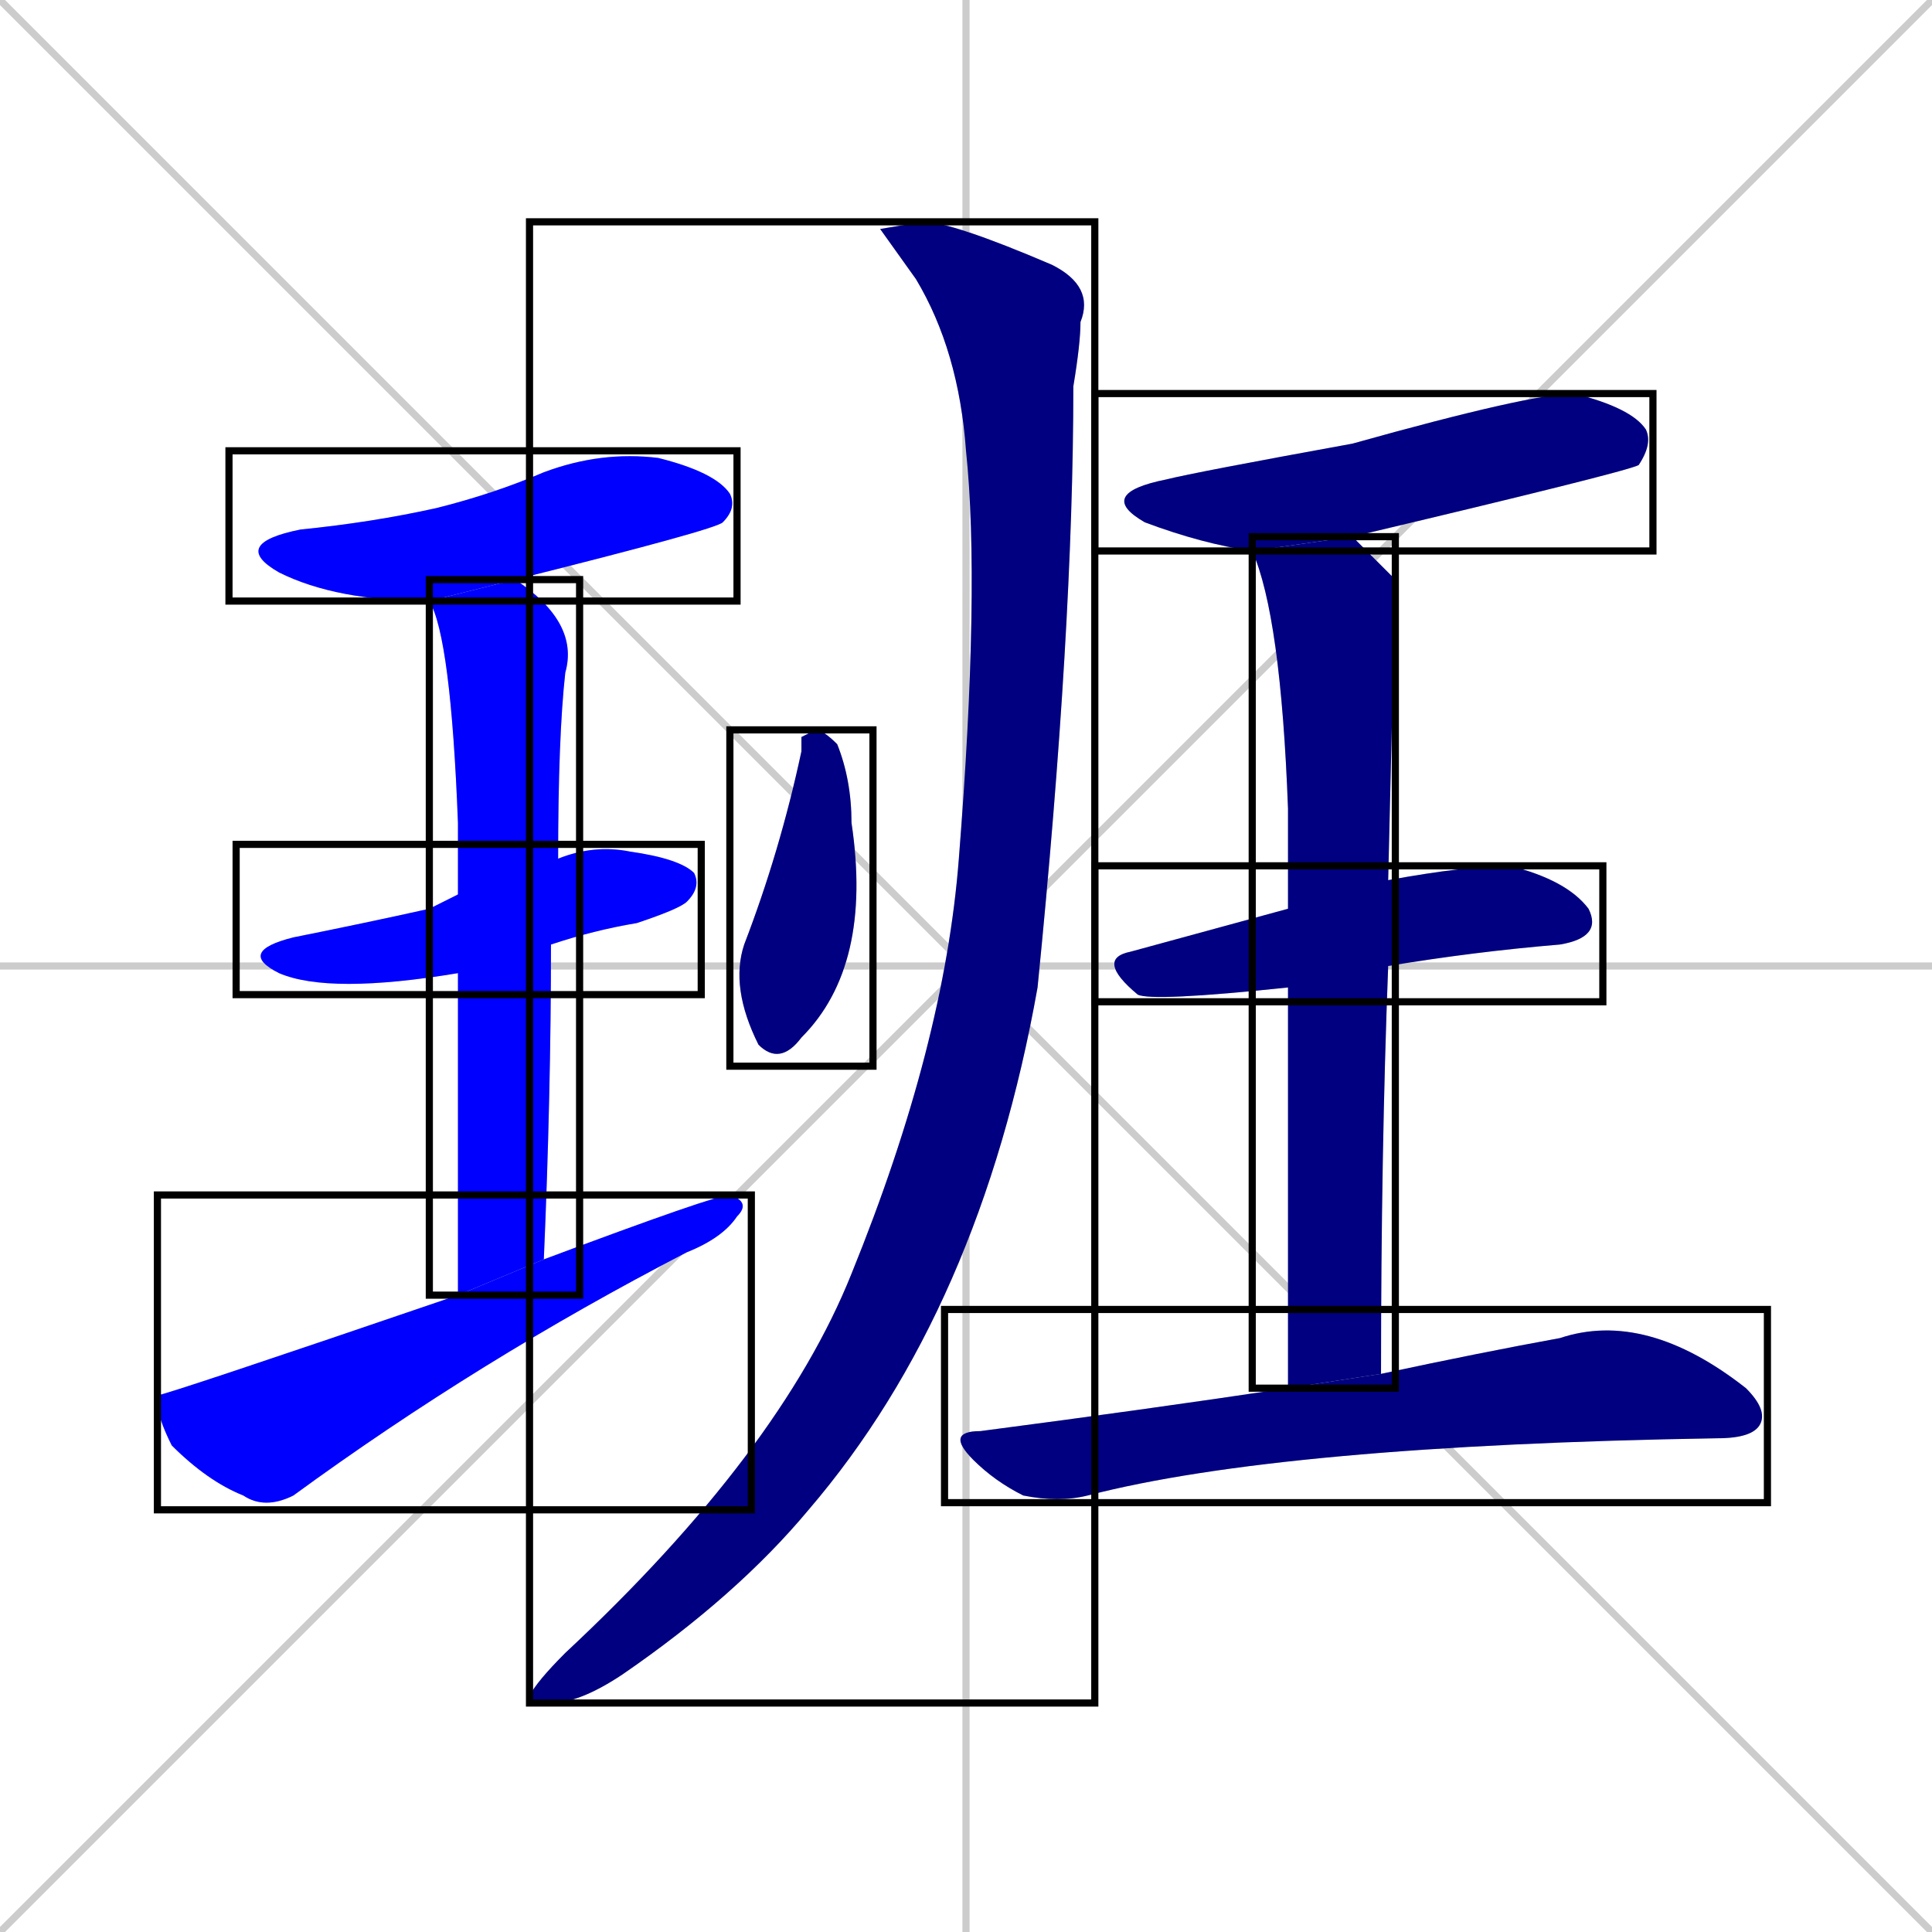<svg xmlns="http://www.w3.org/2000/svg" xmlns:xlink="http://www.w3.org/1999/xlink" width="270" height="270"><defs><clipPath id="clip-mask-1"><use xlink:href="#rect-1" /></clipPath><clipPath id="clip-mask-2"><use xlink:href="#rect-2" /></clipPath><clipPath id="clip-mask-3"><use xlink:href="#rect-3" /></clipPath><clipPath id="clip-mask-4"><use xlink:href="#rect-4" /></clipPath><clipPath id="clip-mask-5"><use xlink:href="#rect-5" /></clipPath><clipPath id="clip-mask-6"><use xlink:href="#rect-6" /></clipPath><clipPath id="clip-mask-7"><use xlink:href="#rect-7" /></clipPath><clipPath id="clip-mask-8"><use xlink:href="#rect-8" /></clipPath><clipPath id="clip-mask-9"><use xlink:href="#rect-9" /></clipPath><clipPath id="clip-mask-10"><use xlink:href="#rect-10" /></clipPath></defs><path d="M 0 0 L 270 270 M 270 0 L 0 270 M 135 0 L 135 270 M 0 135 L 270 135" stroke="#CCCCCC" /><path d="M 60 84 Q 47 84 39 80 Q 32 76 42 74 Q 52 73 61 71 Q 69 69 76 66 Q 84 63 92 64 Q 100 66 102 69 Q 103 71 101 73 Q 100 74 72 81" fill="#CCCCCC"/><path d="M 64 136 Q 46 139 39 136 Q 33 133 41 131 Q 51 129 60 127 Q 62 126 64 125 L 78 120 Q 83 118 88 119 Q 95 120 97 122 Q 98 124 96 126 Q 95 127 89 129 Q 83 130 77 132" fill="#CCCCCC"/><path d="M 64 153 L 64 136 L 64 125 Q 64 119 64 115 Q 63 89 60 84 L 72 81 Q 81 87 79 94 Q 78 103 78 120 L 77 132 Q 77 153 76 176 L 64 181" fill="#CCCCCC"/><path d="M 76 176 Q 100 167 102 167 Q 105 168 103 170 Q 101 173 96 175 Q 67 190 41 209 Q 37 211 34 209 Q 29 207 24 202 Q 22 198 22 196 Q 22 195 22 195 Q 23 195 64 181" fill="#CCCCCC"/><path d="M 112 103 L 114 102 Q 115 102 117 104 Q 119 109 119 115 Q 122 135 112 145 Q 109 149 106 146 Q 102 138 104 132 Q 109 119 112 105" fill="#CCCCCC"/><path d="M 123 32 L 129 31 Q 133 31 147 37 Q 153 40 151 45 Q 151 48 150 54 Q 150 88 145 138 Q 137 183 113 211 Q 103 223 87 234 Q 81 238 77 238 Q 74 238 74 237 Q 75 235 79 231 Q 109 203 119 178 Q 132 146 134 120 Q 137 82 135 63 Q 134 49 128 39" fill="#CCCCCC"/><path d="M 175 77 Q 168 76 160 73 Q 153 69 163 67 Q 167 66 189 62 Q 214 55 220 55 Q 228 57 230 60 Q 231 62 229 65 Q 227 66 189 75" fill="#CCCCCC"/><path d="M 180 138 Q 161 140 159 139 Q 153 134 158 133 Q 169 130 180 127 L 194 123 Q 205 121 211 121 Q 219 123 222 127 Q 224 131 218 132 Q 206 133 194 135" fill="#CCCCCC"/><path d="M 180 160 L 180 138 L 180 127 Q 180 119 180 113 Q 179 86 175 77 L 189 75 Q 191 77 195 81 Q 195 81 194 123 L 194 135 Q 193 161 193 192 L 180 194" fill="#CCCCCC"/><path d="M 193 192 Q 207 189 218 187 Q 230 183 244 194 Q 247 197 246 199 Q 245 201 240 201 Q 179 202 152 209 Q 148 210 143 209 Q 139 207 136 204 Q 132 200 137 200 Q 160 197 180 194" fill="#CCCCCC"/><path d="M 60 84 Q 47 84 39 80 Q 32 76 42 74 Q 52 73 61 71 Q 69 69 76 66 Q 84 63 92 64 Q 100 66 102 69 Q 103 71 101 73 Q 100 74 72 81" fill="#0000ff" clip-path="url(#clip-mask-1)" /><path d="M 64 136 Q 46 139 39 136 Q 33 133 41 131 Q 51 129 60 127 Q 62 126 64 125 L 78 120 Q 83 118 88 119 Q 95 120 97 122 Q 98 124 96 126 Q 95 127 89 129 Q 83 130 77 132" fill="#0000ff" clip-path="url(#clip-mask-2)" /><path d="M 64 153 L 64 136 L 64 125 Q 64 119 64 115 Q 63 89 60 84 L 72 81 Q 81 87 79 94 Q 78 103 78 120 L 77 132 Q 77 153 76 176 L 64 181" fill="#0000ff" clip-path="url(#clip-mask-3)" /><path d="M 76 176 Q 100 167 102 167 Q 105 168 103 170 Q 101 173 96 175 Q 67 190 41 209 Q 37 211 34 209 Q 29 207 24 202 Q 22 198 22 196 Q 22 195 22 195 Q 23 195 64 181" fill="#0000ff" clip-path="url(#clip-mask-4)" /><path d="M 112 103 L 114 102 Q 115 102 117 104 Q 119 109 119 115 Q 122 135 112 145 Q 109 149 106 146 Q 102 138 104 132 Q 109 119 112 105" fill="#000080" clip-path="url(#clip-mask-5)" /><path d="M 123 32 L 129 31 Q 133 31 147 37 Q 153 40 151 45 Q 151 48 150 54 Q 150 88 145 138 Q 137 183 113 211 Q 103 223 87 234 Q 81 238 77 238 Q 74 238 74 237 Q 75 235 79 231 Q 109 203 119 178 Q 132 146 134 120 Q 137 82 135 63 Q 134 49 128 39" fill="#000080" clip-path="url(#clip-mask-6)" /><path d="M 175 77 Q 168 76 160 73 Q 153 69 163 67 Q 167 66 189 62 Q 214 55 220 55 Q 228 57 230 60 Q 231 62 229 65 Q 227 66 189 75" fill="#000080" clip-path="url(#clip-mask-7)" /><path d="M 180 138 Q 161 140 159 139 Q 153 134 158 133 Q 169 130 180 127 L 194 123 Q 205 121 211 121 Q 219 123 222 127 Q 224 131 218 132 Q 206 133 194 135" fill="#000080" clip-path="url(#clip-mask-8)" /><path d="M 180 160 L 180 138 L 180 127 Q 180 119 180 113 Q 179 86 175 77 L 189 75 Q 191 77 195 81 Q 195 81 194 123 L 194 135 Q 193 161 193 192 L 180 194" fill="#000080" clip-path="url(#clip-mask-9)" /><path d="M 193 192 Q 207 189 218 187 Q 230 183 244 194 Q 247 197 246 199 Q 245 201 240 201 Q 179 202 152 209 Q 148 210 143 209 Q 139 207 136 204 Q 132 200 137 200 Q 160 197 180 194" fill="#000080" clip-path="url(#clip-mask-10)" /><rect x="32" y="63" width="71" height="21" id="rect-1" fill="transparent" stroke="#000000"><animate attributeName="x" from="-39" to="32" dur="0.263" begin="0; animate10.end + 1s" id="animate1" fill="freeze"/></rect><rect x="33" y="118" width="65" height="21" id="rect-2" fill="transparent" stroke="#000000"><set attributeName="x" to="-32" begin="0; animate10.end + 1s" /><animate attributeName="x" from="-32" to="33" dur="0.241" begin="animate1.end + 0.5" id="animate2" fill="freeze"/></rect><rect x="60" y="81" width="21" height="100" id="rect-3" fill="transparent" stroke="#000000"><set attributeName="y" to="-19" begin="0; animate10.end + 1s" /><animate attributeName="y" from="-19" to="81" dur="0.370" begin="animate2.end + 0.5" id="animate3" fill="freeze"/></rect><rect x="22" y="167" width="83" height="44" id="rect-4" fill="transparent" stroke="#000000"><set attributeName="x" to="-61" begin="0; animate10.end + 1s" /><animate attributeName="x" from="-61" to="22" dur="0.307" begin="animate3.end + 0.5" id="animate4" fill="freeze"/></rect><rect x="102" y="102" width="20" height="47" id="rect-5" fill="transparent" stroke="#000000"><set attributeName="y" to="55" begin="0; animate10.end + 1s" /><animate attributeName="y" from="55" to="102" dur="0.174" begin="animate4.end + 0.5" id="animate5" fill="freeze"/></rect><rect x="74" y="31" width="79" height="207" id="rect-6" fill="transparent" stroke="#000000"><set attributeName="y" to="-176" begin="0; animate10.end + 1s" /><animate attributeName="y" from="-176" to="31" dur="0.767" begin="animate5.end + 0.5" id="animate6" fill="freeze"/></rect><rect x="153" y="55" width="78" height="22" id="rect-7" fill="transparent" stroke="#000000"><set attributeName="x" to="75" begin="0; animate10.end + 1s" /><animate attributeName="x" from="75" to="153" dur="0.289" begin="animate6.end + 0.5" id="animate7" fill="freeze"/></rect><rect x="153" y="121" width="71" height="19" id="rect-8" fill="transparent" stroke="#000000"><set attributeName="x" to="82" begin="0; animate10.end + 1s" /><animate attributeName="x" from="82" to="153" dur="0.263" begin="animate7.end + 0.5" id="animate8" fill="freeze"/></rect><rect x="175" y="75" width="20" height="119" id="rect-9" fill="transparent" stroke="#000000"><set attributeName="y" to="-44" begin="0; animate10.end + 1s" /><animate attributeName="y" from="-44" to="75" dur="0.441" begin="animate8.end + 0.5" id="animate9" fill="freeze"/></rect><rect x="132" y="183" width="115" height="27" id="rect-10" fill="transparent" stroke="#000000"><set attributeName="x" to="17" begin="0; animate10.end + 1s" /><animate attributeName="x" from="17" to="132" dur="0.426" begin="animate9.end + 0.5" id="animate10" fill="freeze"/></rect></svg>
